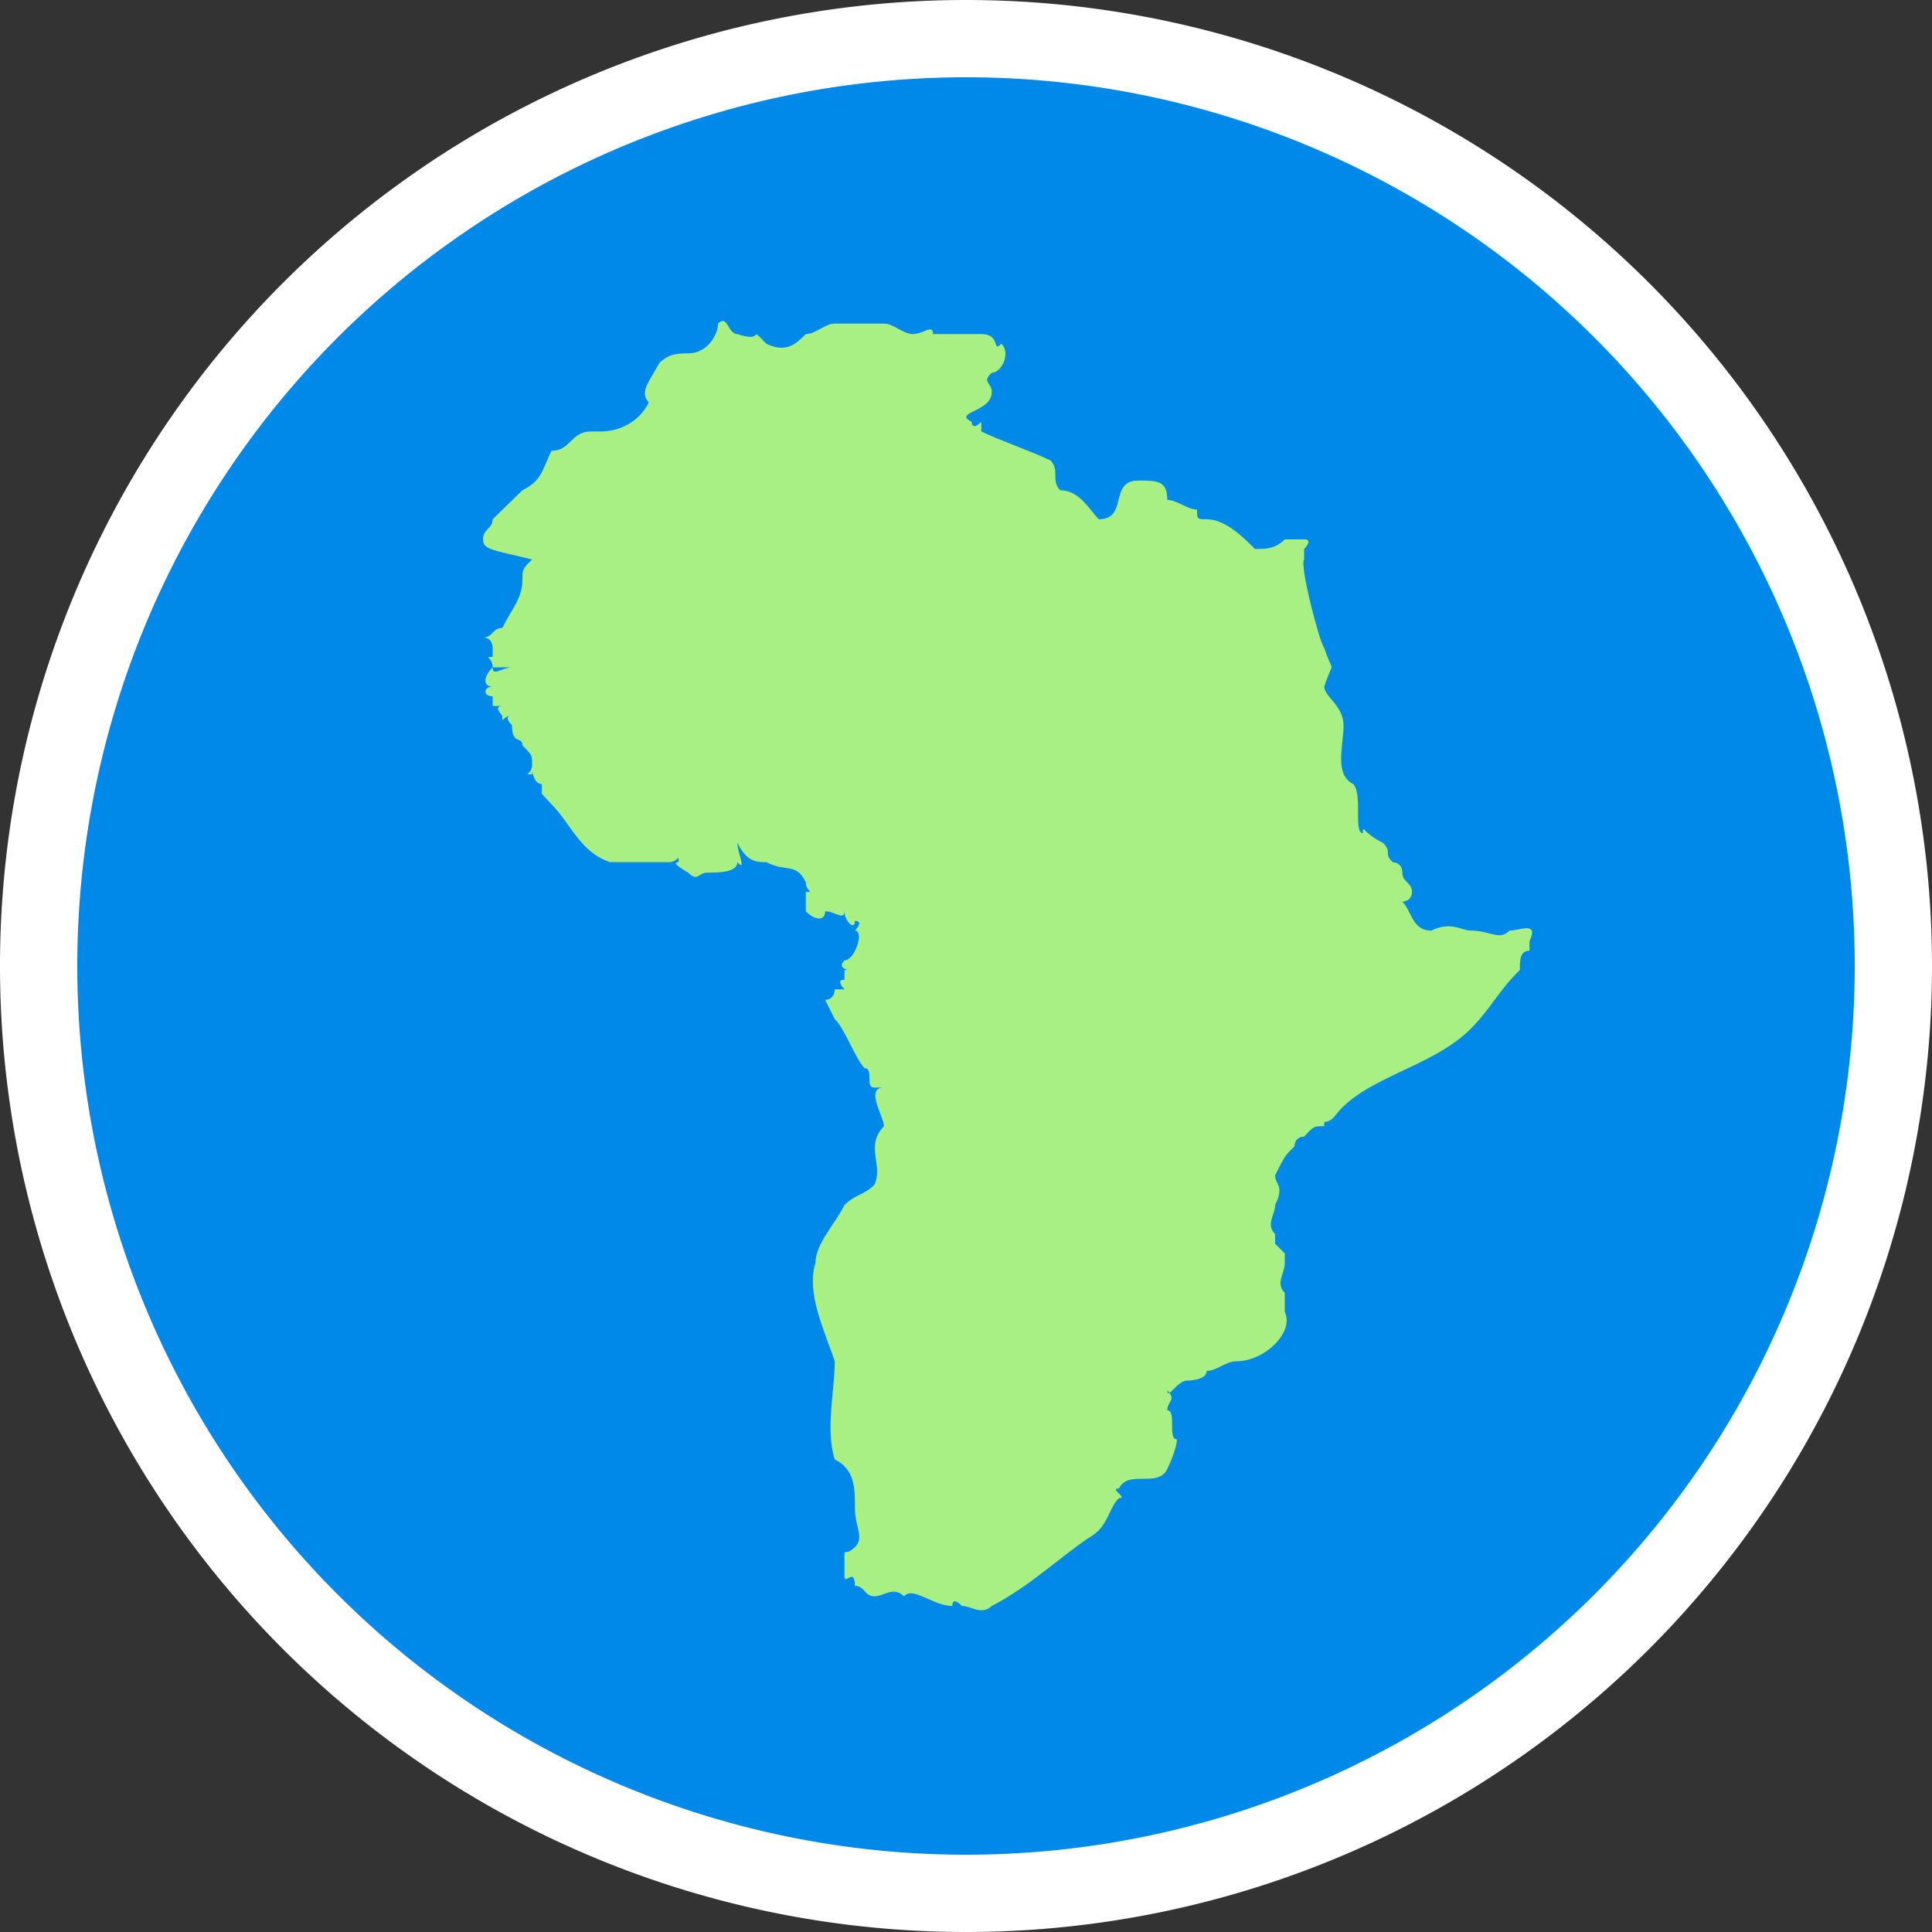 <svg xmlns="http://www.w3.org/2000/svg" width="24" height="24"><rect width="100%" height="100%" fill="#333333" stroke="none"/><g fill="none" fill-rule="evenodd"><path fill="#0089E9" fill-rule="nonzero" d="M12 23.8A11.8 11.8 0 1 0 12 .2a11.8 11.8 0 0 0 0 23.6Z"/><path fill="#A8EF84" d="M16.2 6.95c-.06.06.19 1.03.25 1.1.12.36.12.11 0 .48 0 .12.24.24.24.48 0 .25-.12.61.12.73.12.12 0 .61.12.61 0-.12 0 0 .25.12.12.12 0 .12.12.24 0 0 .12 0 .12.13 0 .12.12.12.12.24s-.12.12-.12.12c.12.12.12.36.36.36.25-.12.37 0 .49 0 .24 0 .36.13.48 0 .13 0 .37-.12.25.13v.12c-.12 0-.12.12-.12.24-.25.24-.37.49-.61.73-.49.49-1.34.6-1.7 1.1-.12.11-.12 0-.12.11-.13 0-.13 0-.25.13-.12 0-.12.12-.12.12-.12.12-.12.12-.24.36 0 .12.12.12 0 .37 0 .12-.12.24 0 .36v.12l.12.12v.12c0 .13-.12.25 0 .37v.24c.12.24-.24.61-.6.61-.13 0-.25.12-.37.12 0 .12-.24.12-.24.12-.13 0-.25.25-.25.12.12.13 0 .13 0 .25.12 0 0 .36.12.36 0 .12-.12.37-.12.37-.12.24-.48 0-.6.24-.13 0 .12.12 0 .12-.13.12-.13.36-.37.49-.36.24-.73.6-1.21.85-.13.12-.25 0-.37 0 0 0-.12-.13-.12 0-.24 0-.49-.25-.6-.12-.13-.13-.25 0-.37 0s-.12-.13-.24-.13c0-.24-.13 0-.13-.12v-.24c0-.12 0 0 .13-.12.12-.12 0-.25 0-.49s0-.48-.25-.6c-.12-.37 0-.86 0-1.22-.12-.36-.36-.85-.24-1.22 0-.24.24-.48.36-.72.13-.13.25-.13.37-.25.12-.24-.12-.48.12-.73 0-.12-.24-.48 0-.48h-.12c-.12 0 0-.24-.12-.24-.12-.13-.25-.5-.37-.61l-.12-.24c.12 0 .12-.13.12-.13h.12s-.12-.12 0-.12v-.12c.13 0-.12 0 0-.12.13 0 .25-.37.13-.37 0 0 .12-.12 0-.12 0 .13-.13 0-.13-.12 0 .12-.12 0-.24 0 0 .12-.12.12-.24 0v-.24c.12 0 0 0 0-.12-.12-.25-.24-.12-.49-.25-.12 0-.24 0-.36-.24 0 .12.12.37 0 .24 0 .13-.24.13-.37.13-.12 0-.12.12-.24 0 0 0-.24-.13-.12-.13 0-.12 0 0-.12 0h-.73c-.37-.12-.49-.48-.73-.72l-.12-.13v-.12c-.12 0-.12-.24-.12-.12-.12 0 0 0 0-.12s0-.12-.12-.24c0-.12-.13 0-.13-.25 0 0-.12-.12 0-.12-.12 0-.12.12-.12 0 0 0-.12-.12 0-.12h-.12v-.12c-.12 0-.12-.12 0-.12-.12 0-.12-.12 0-.24 0 .12.12 0 .24 0h-.24c0-.13-.12-.13 0-.13v-.12s0-.12-.12-.12c.12 0 .12-.12.24-.12.12-.24.25-.37.25-.6 0-.13 0-.13.12-.25C6.12 6.83 6 6.83 6 6.7s.12-.13.12-.25l.37-.36c.24-.12.24-.24.36-.49.24 0 .24-.24.49-.24h.12c.24 0 .48-.12.6-.36-.12-.13 0-.25.13-.49.12-.12.24-.12.36-.12.24 0 .37-.24.37-.37.12-.12.12.13.24.13.36.12.12-.13.36.12.25.12.37 0 .49-.12.12 0 .24-.13.36-.13h.61c.12 0 .24.13.36.13.13 0 .25-.13.25 0h.6c.25 0 .13.24.25.12.12.12 0 .36-.12.36-.13.12 0 .12 0 .24 0 .25-.49.25-.25.37 0 0 0 .12.12 0v.12c.25.12.61.24.86.36.12.13 0 .25.12.37.24 0 .36.24.48.36.37 0 .12-.48.49-.48.24 0 .36 0 .36.24.12 0 .25.12.37.12 0 .12 0 .12.12.12.24 0 .48.25.6.37.13 0 .25 0 .37-.12h.24c.12 0 0 .12 0 .12v.12Z"/><path fill="#FFF" fill-rule="nonzero" d="M12 0a12 12 0 1 0 0 24 12 12 0 0 0 0-24Zm0 .96a11.04 11.04 0 1 1 0 22.08A11.04 11.04 0 0 1 12 .96Z"/></g></svg>